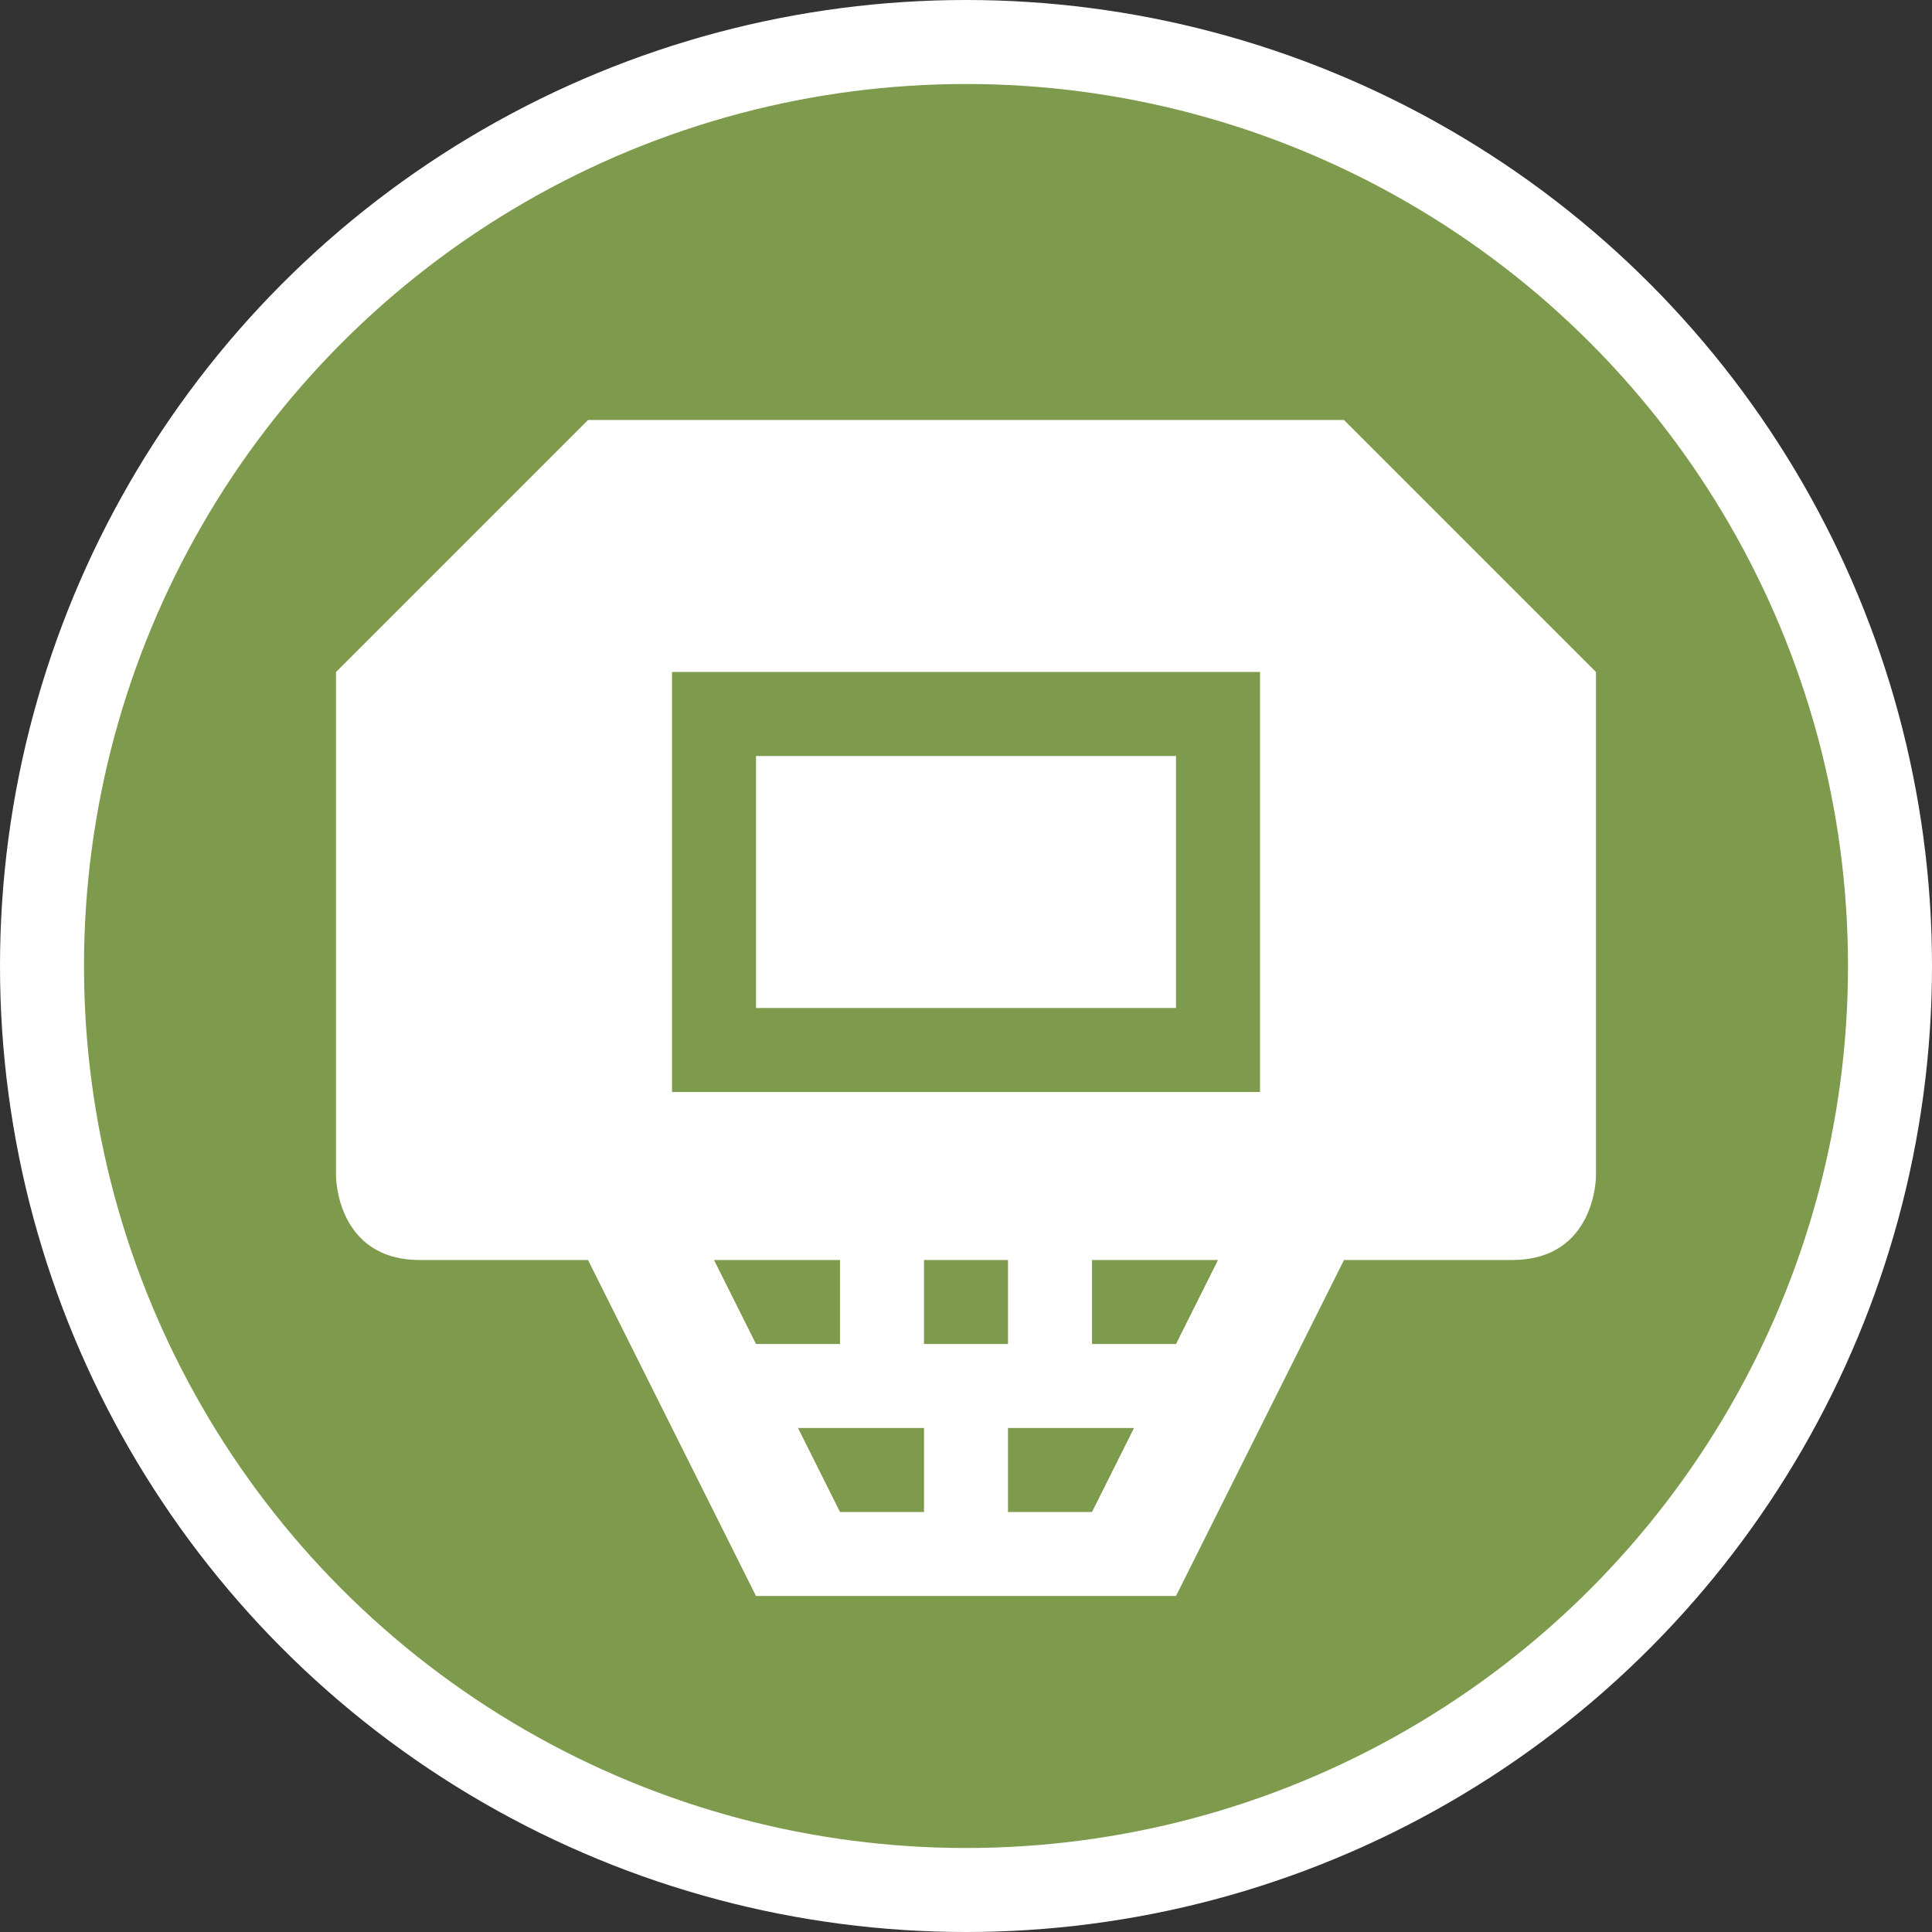 <?xml version="1.0" encoding="utf-8"?>
<!-- Generator: Adobe Illustrator 17.1.0, SVG Export Plug-In . SVG Version: 6.00 Build 0)  -->
<!DOCTYPE svg PUBLIC "-//W3C//DTD SVG 1.1//EN" "http://www.w3.org/Graphics/SVG/1.1/DTD/svg11.dtd">
<svg version="1.1"
	 id="svg2" xmlns:svg="http://www.w3.org/2000/svg" xmlns:cc="http://creativecommons.org/ns#" xmlns:dc="http://purl.org/dc/elements/1.1/" xmlns:rdf="http://www.w3.org/1999/02/22-rdf-syntax-ns#"
	 xmlns="http://www.w3.org/2000/svg" xmlns:xlink="http://www.w3.org/1999/xlink" x="0px" y="0px" width="23px" height="23px"
	 viewBox="0 0 23 23" enable-background="new 0 0 23 23" xml:space="preserve">
<rect x="0" y="0" width="23" height="23" fill="#333333" stroke="none"/>
<ellipse id="ellipse4" fill="#FFFFFF" cx="11.5" cy="11.5" rx="11.5" ry="11.5"/>
<ellipse id="ellipse6" fill="#7E9A4C" cx="11.5" cy="11.5" rx="10.5" ry="10.5"/>
<g id="g8" transform="translate(4,4)">
	<path id="rect7" fill="#FFFFFF" d="M3,1L0,4v6c0,0,0,1,1,1h2l2,4h5l2-4h2c1,0,1-1,1-1V4l-3-3H3z M4,4h1h5h1v1v3v1h-1H5H4V8V5V4z
		 M5,5v3h5V5H5z M4.5,11H6v1H5L4.5,11z M7,11h1v1H7V11z M9,11h1.5L10,12H9V11z M5.5,13H7v1H6L5.5,13z M8,13h1.5L9,14H8V13z"/>
</g>
</svg>
